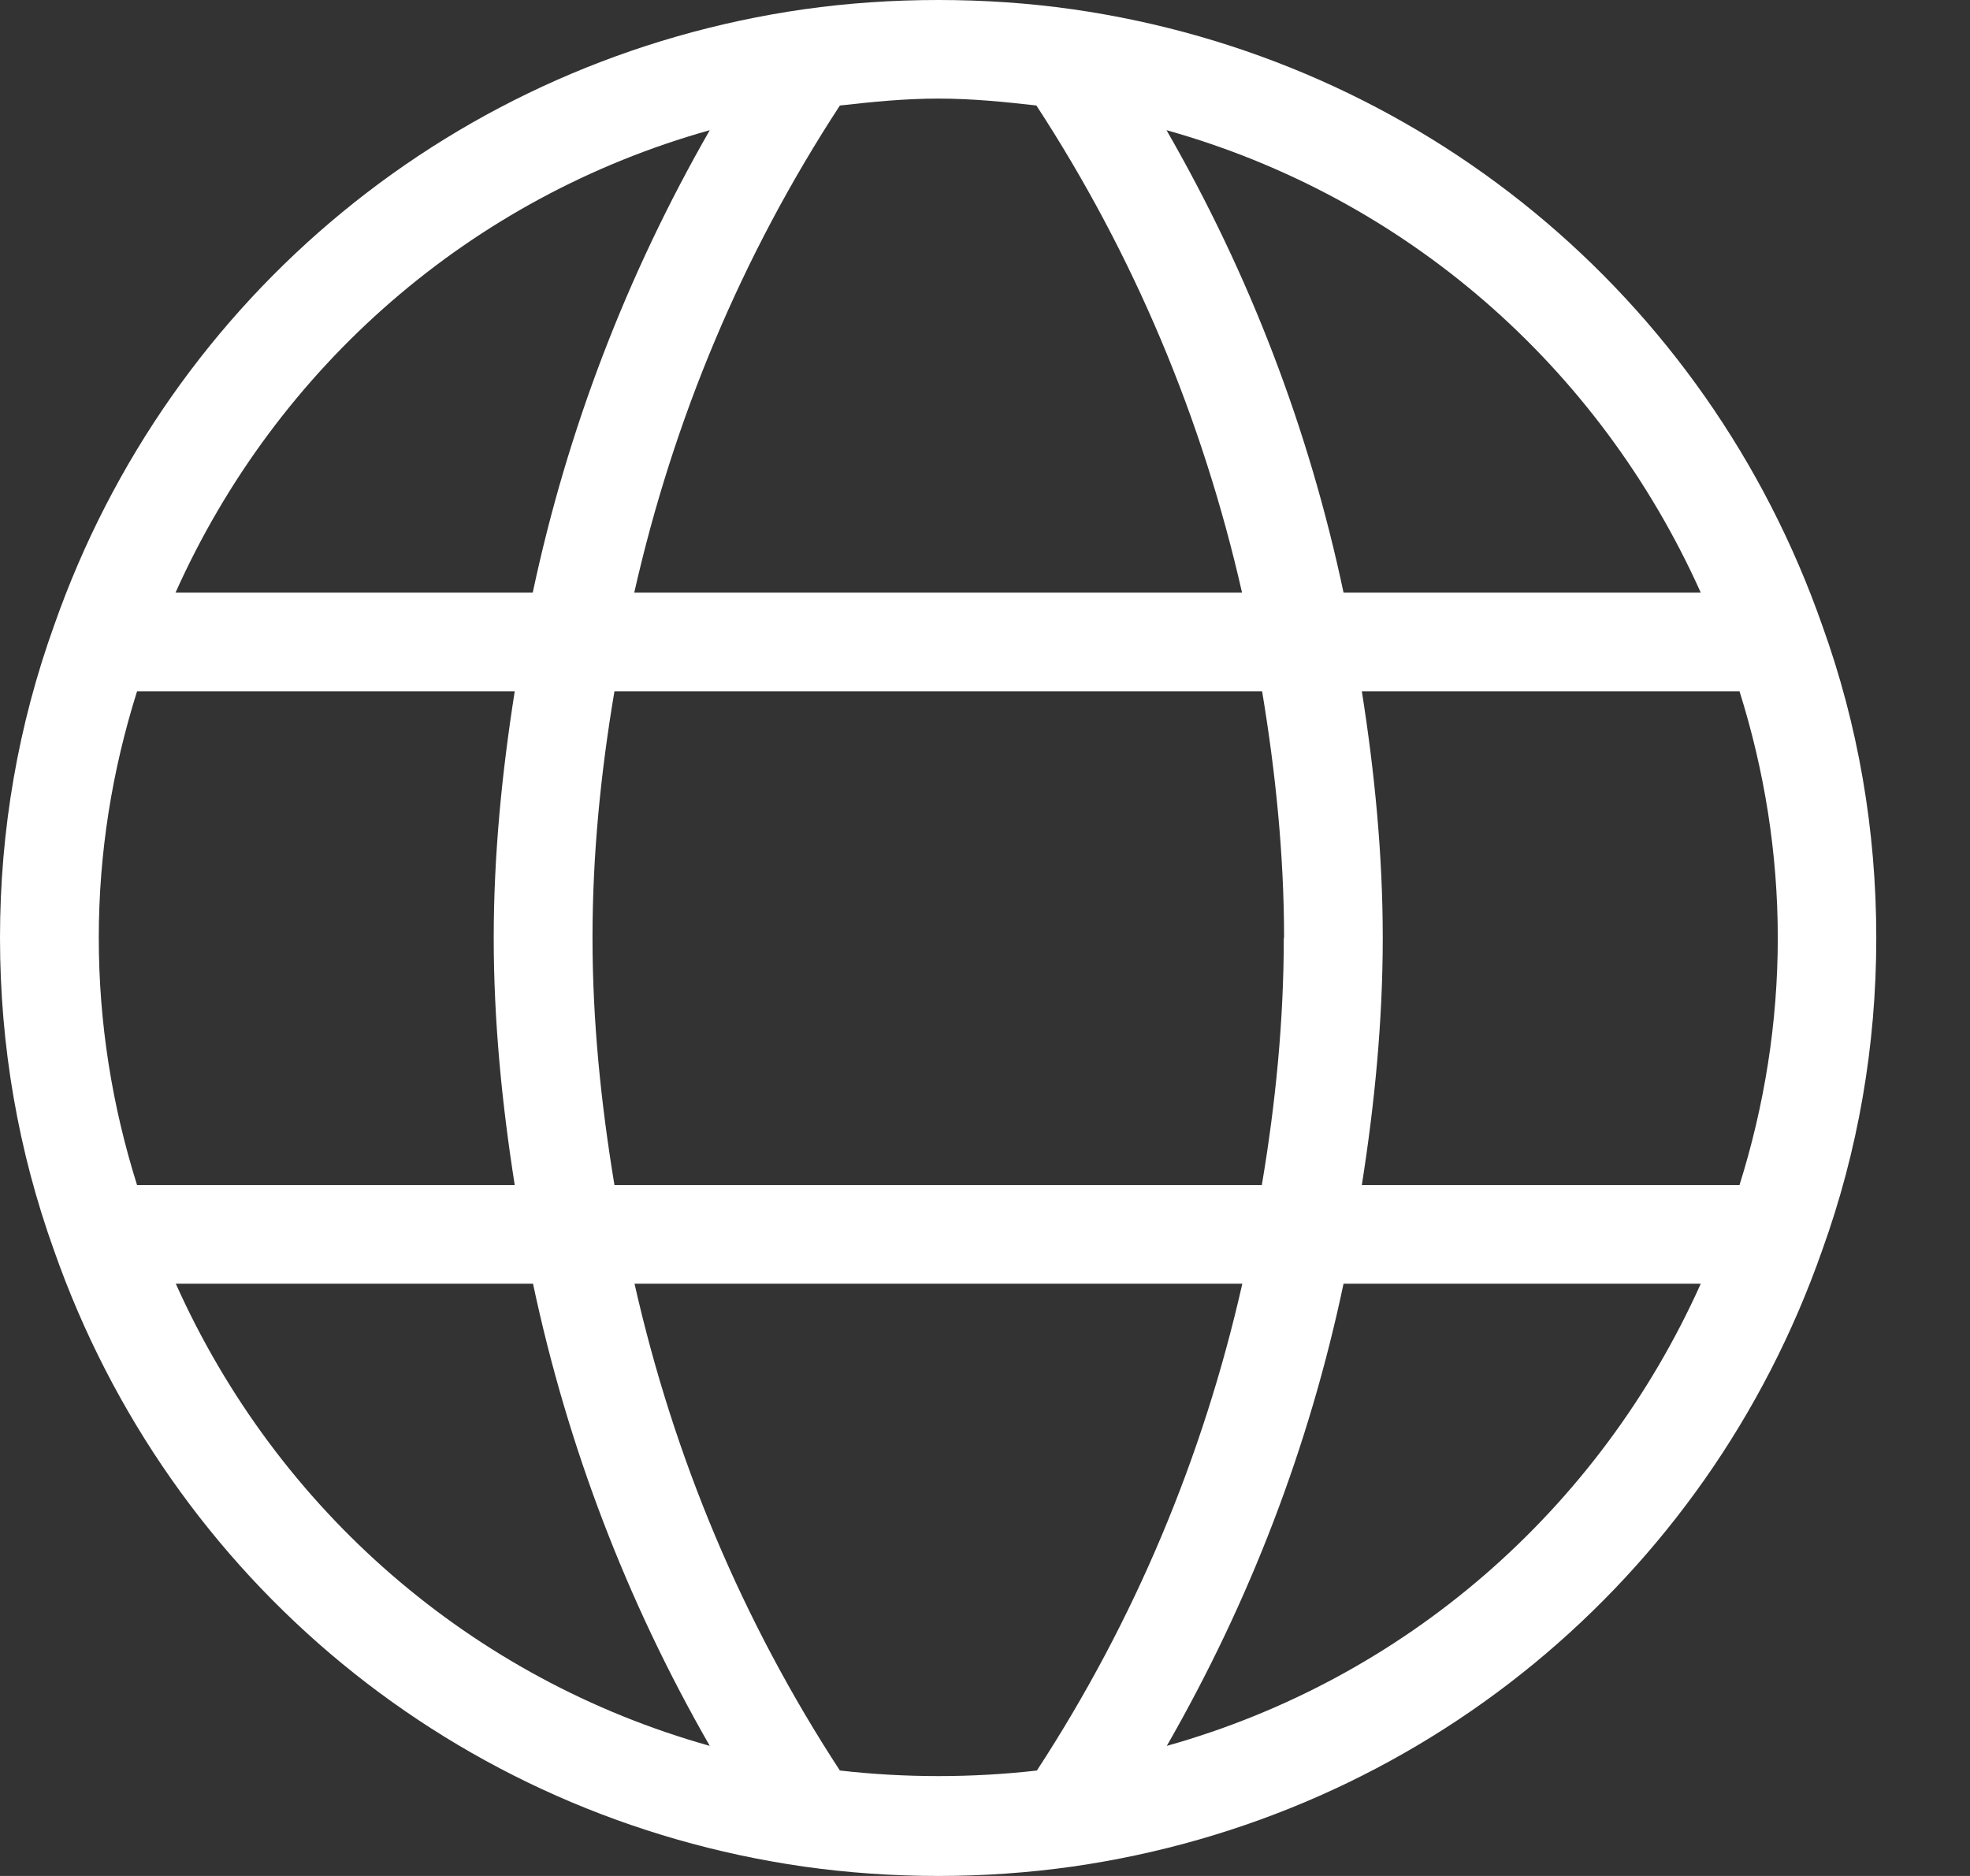 <svg width="21" height="20" viewBox="0 0 21 20" fill="none" xmlns="http://www.w3.org/2000/svg">
<rect x="0" y="0" width="21" height="20" fill="#333333" stroke="none"/>
<path d="M19.425 6.668C18.191 3.146 15.13 0.628 11.435 0.099C10.509 -0.033 9.498 -0.033 8.569 0.099C4.874 0.628 1.813 3.146 0.579 6.662C0.195 7.726 0 8.847 0 9.999C0 11.152 0.195 12.273 0.576 13.331C1.811 16.852 4.871 19.371 8.569 19.9C9.035 19.966 9.519 20 10.001 20C10.482 20 10.966 19.966 11.432 19.9C15.127 19.371 18.188 16.852 19.422 13.336C19.806 12.273 20.001 11.152 20.001 9.999C20.001 8.847 19.807 7.726 19.425 6.668ZM18.13 6.318H14.322C13.954 4.578 13.322 2.928 12.435 1.388C14.972 2.099 17.043 3.896 18.13 6.318ZM13.685 9.999C13.685 10.881 13.598 11.763 13.451 12.634H6.55C6.406 11.765 6.316 10.884 6.316 9.999C6.316 9.115 6.403 8.239 6.55 7.37H13.454C13.598 8.236 13.688 9.118 13.688 9.999H13.685ZM11.048 1.125C12.09 2.723 12.819 4.465 13.24 6.318H6.761C7.179 4.47 7.908 2.725 8.953 1.125C9.298 1.086 9.645 1.051 10.003 1.051C10.361 1.051 10.709 1.086 11.051 1.125H11.048ZM7.566 1.388C6.682 2.93 6.048 4.581 5.679 6.318H1.871C2.955 3.899 5.029 2.099 7.566 1.388ZM1.461 7.37H5.487C5.35 8.239 5.263 9.118 5.263 9.999C5.263 10.881 5.35 11.765 5.487 12.634H1.461C1.195 11.789 1.053 10.907 1.053 9.999C1.053 9.091 1.195 8.215 1.461 7.37ZM1.874 13.686H5.682C6.05 15.423 6.682 17.073 7.566 18.613C5.032 17.902 2.958 16.105 1.874 13.686ZM8.953 18.876C7.911 17.279 7.182 15.537 6.764 13.686H13.243C12.825 15.534 12.095 17.279 11.053 18.876C10.361 18.955 9.645 18.955 8.956 18.876H8.953ZM12.438 18.613C13.322 17.073 13.956 15.423 14.322 13.686H18.13C17.046 16.102 14.972 17.902 12.438 18.613ZM18.543 12.634H14.517C14.654 11.765 14.74 10.884 14.74 9.999C14.74 9.115 14.654 8.236 14.517 7.37H18.543C18.809 8.215 18.951 9.097 18.951 9.999C18.951 10.902 18.809 11.786 18.543 12.634Z" fill="white"/>
</svg>
